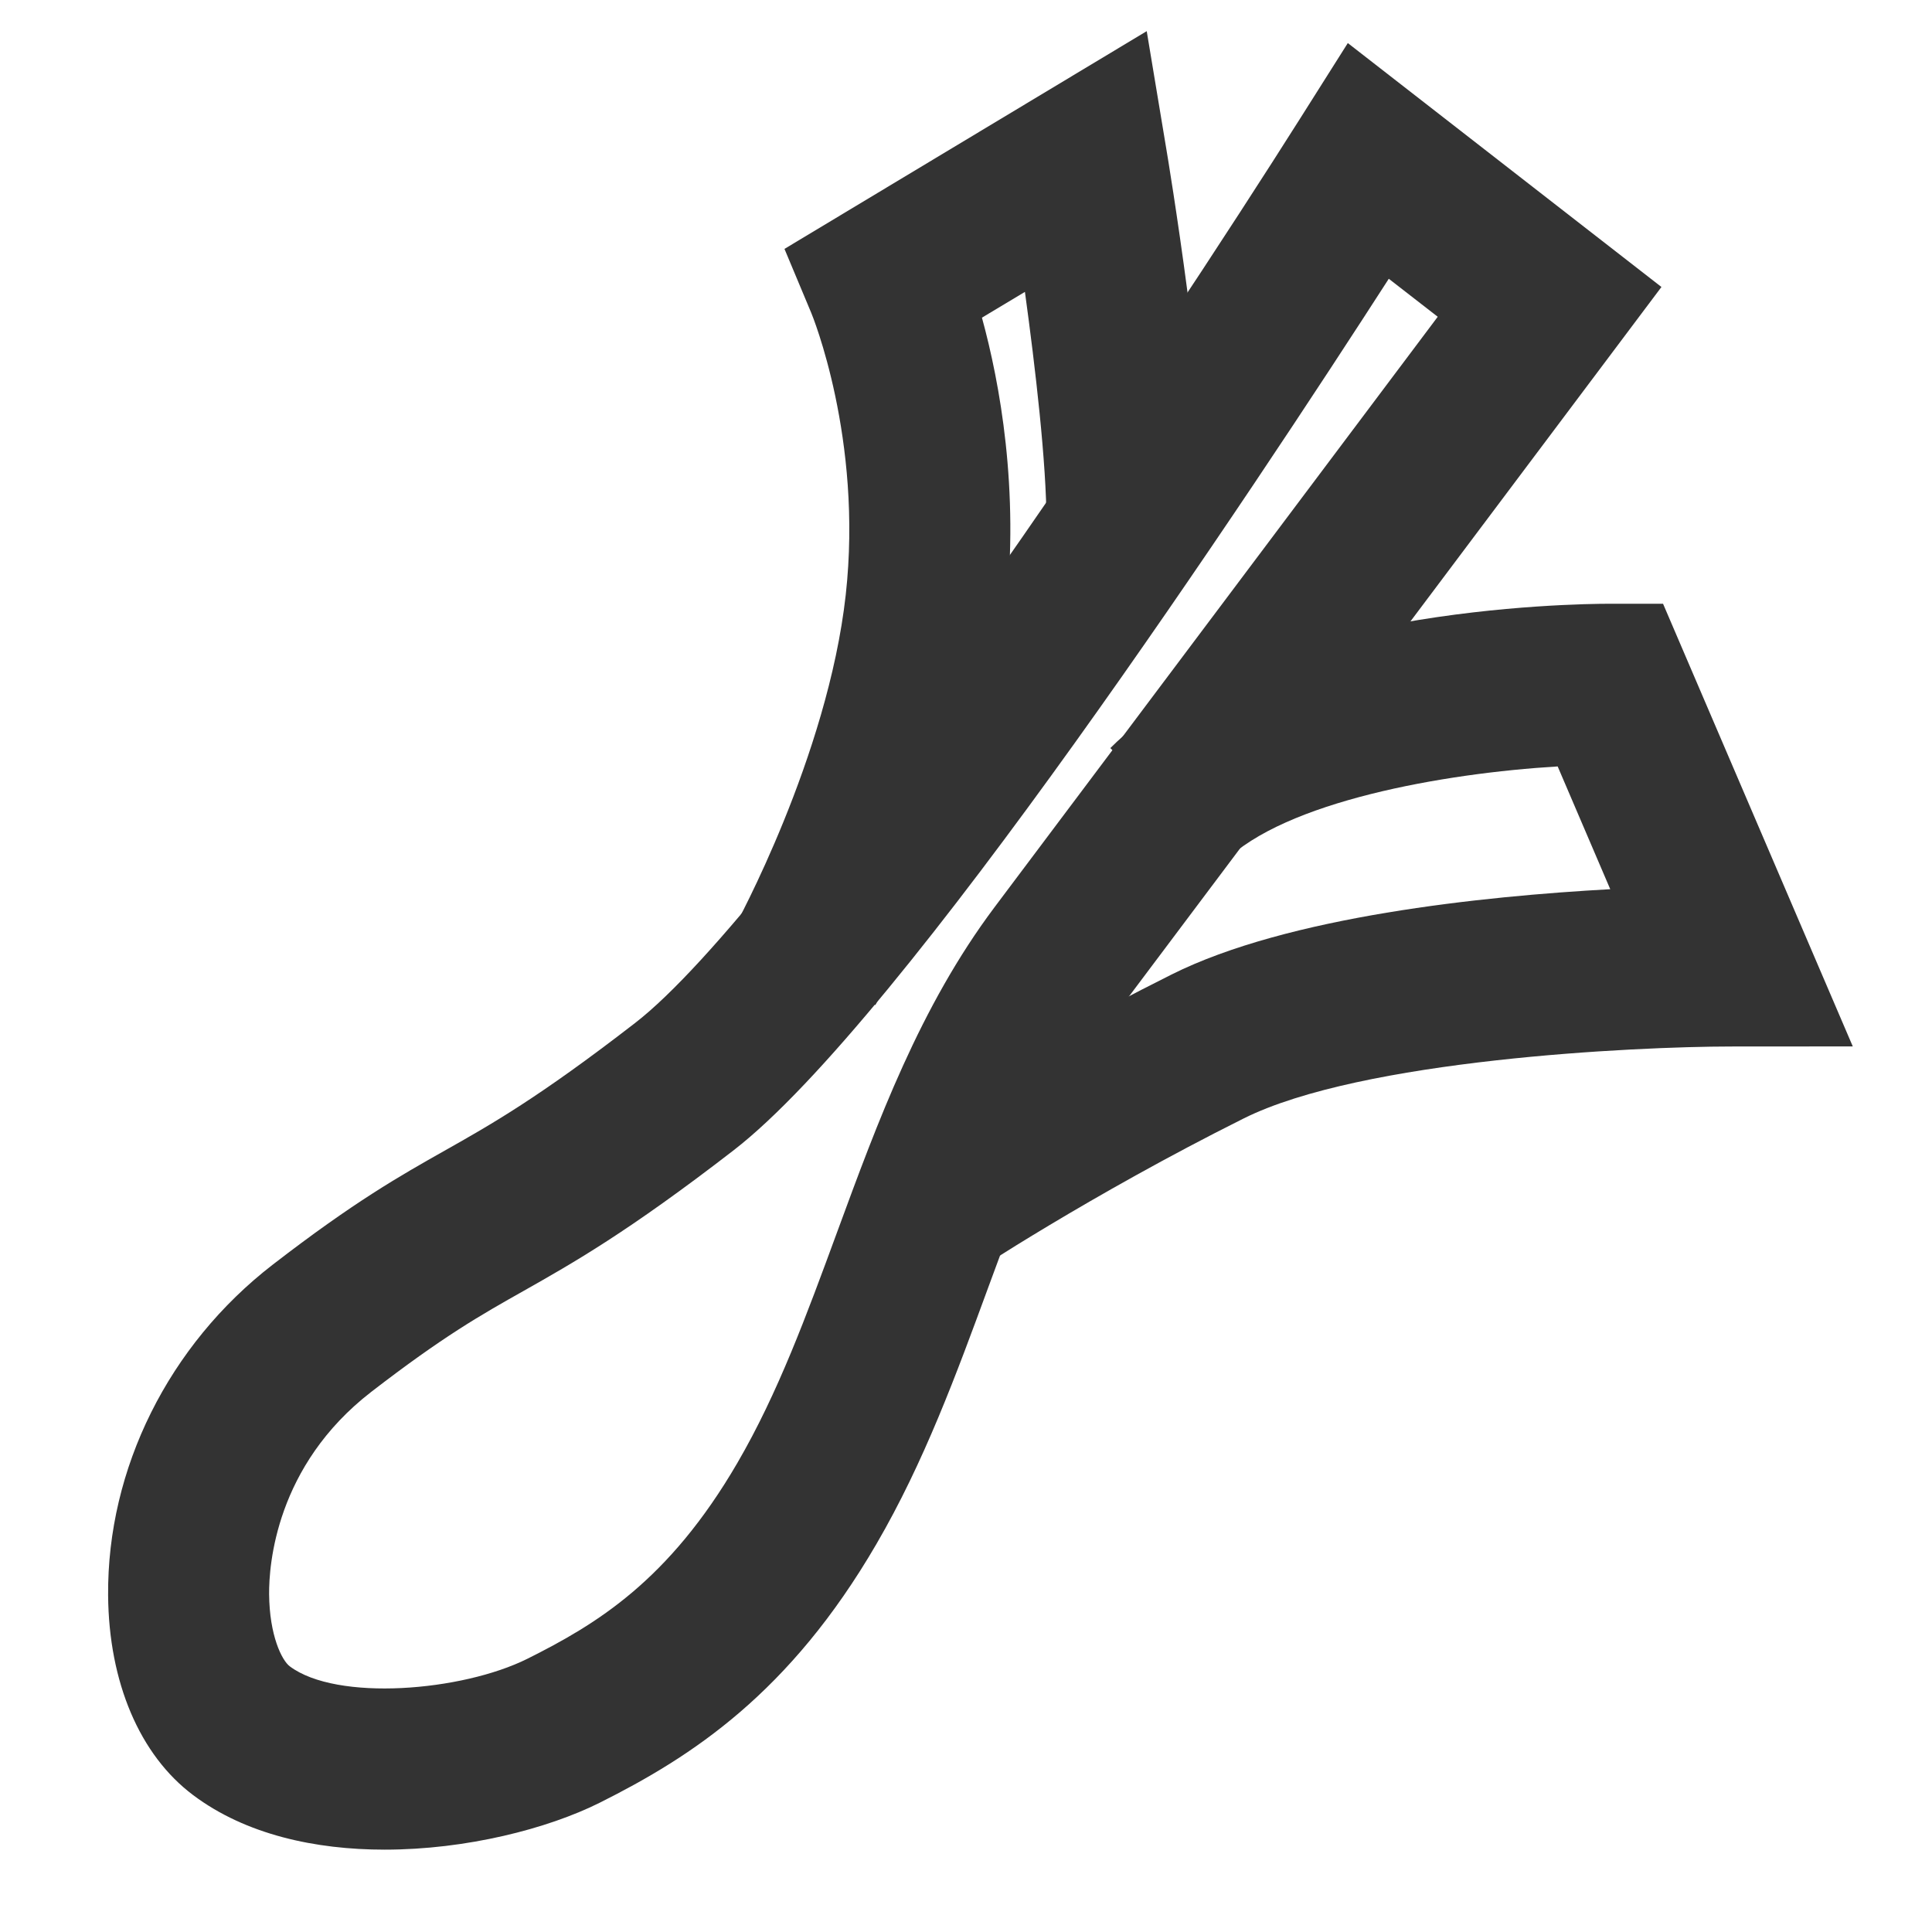 <?xml version="1.0" encoding="iso-8859-1"?>
<svg version="1.1" id="&#x56FE;&#x5C42;_1" xmlns="http://www.w3.org/2000/svg" xmlns:xlink="http://www.w3.org/1999/xlink" x="0px"
	 y="0px" viewBox="0 0 24 24" style="enable-background:new 0 0 24 24;" xml:space="preserve">
<g>
	<defs>
		<rect id="SVGID_1_" width="24" height="24"/>
	</defs>
	<clipPath id="SVGID_00000144319955135609858150000001025295511757698454_">
		<use xlink:href="#SVGID_1_"  style="overflow:visible;"/>
	</clipPath>
	<g style="clip-path:url(#SVGID_00000144319955135609858150000001025295511757698454_);">
		<path style="fill:#333333;" d="M10.874,12.485l-1.749-0.97c0.011-0.021,1.157-2.11,1.381-4.125c0.215-1.939-0.42-3.484-0.427-3.5
			L9.745,3.092l4.5-2.705l0.241,1.449C14.508,1.961,15,4.935,15,6.5h-2c0-0.75-0.139-1.933-0.268-2.874l-0.534,0.32
			c0.222,0.81,0.466,2.134,0.296,3.664C12.225,10.032,10.929,12.387,10.874,12.485z"/>
		<path style="fill:#333333;" d="M4.778,22.977c-0.859,0-1.724-0.186-2.378-0.677c-0.664-0.497-1.049-1.402-1.057-2.483
			c-0.012-1.573,0.753-3.109,2.045-4.107c1.011-0.781,1.584-1.105,2.139-1.418c0.57-0.322,1.16-0.654,2.361-1.583
			c1.86-1.436,6.598-8.602,8.266-11.242l0.589-0.932l3.896,3.03l-6.685,8.907c-0.751,1-1.202,2.229-1.681,3.53
			c-0.39,1.062-0.793,2.161-1.385,3.177c-1.078,1.854-2.292,2.642-3.442,3.217C6.802,22.717,5.794,22.977,4.778,22.977z
			 M17.252,3.463c-1.654,2.567-6.036,9.203-8.141,10.828c-1.316,1.017-1.999,1.401-2.601,1.742
			c-0.538,0.303-1.001,0.565-1.899,1.258c-1.187,0.918-1.271,2.154-1.268,2.511C3.347,20.318,3.502,20.627,3.6,20.7h0
			c0.584,0.438,2.138,0.312,2.953-0.095c0.851-0.426,1.753-0.964,2.608-2.434c0.503-0.864,0.859-1.834,1.236-2.86
			c0.507-1.38,1.031-2.806,1.958-4.042l5.505-7.334L17.252,3.463z"/>
		<path style="fill:#333333;" d="M12.055,15.832l-1.109-1.664c0.063-0.042,1.575-1.046,3.607-2.062
			c1.445-0.723,3.87-0.973,5.45-1.06L19.35,9.521c-1.421,0.085-3.391,0.435-4.143,1.186l-1.414-1.414C15.535,7.55,19.548,7.5,20,7.5
			h0.659l2.357,5.499L21.5,13c-1.187,0.001-4.589,0.162-6.053,0.895C13.532,14.852,12.069,15.822,12.055,15.832z"/>
	</g>
</g>
</svg>






